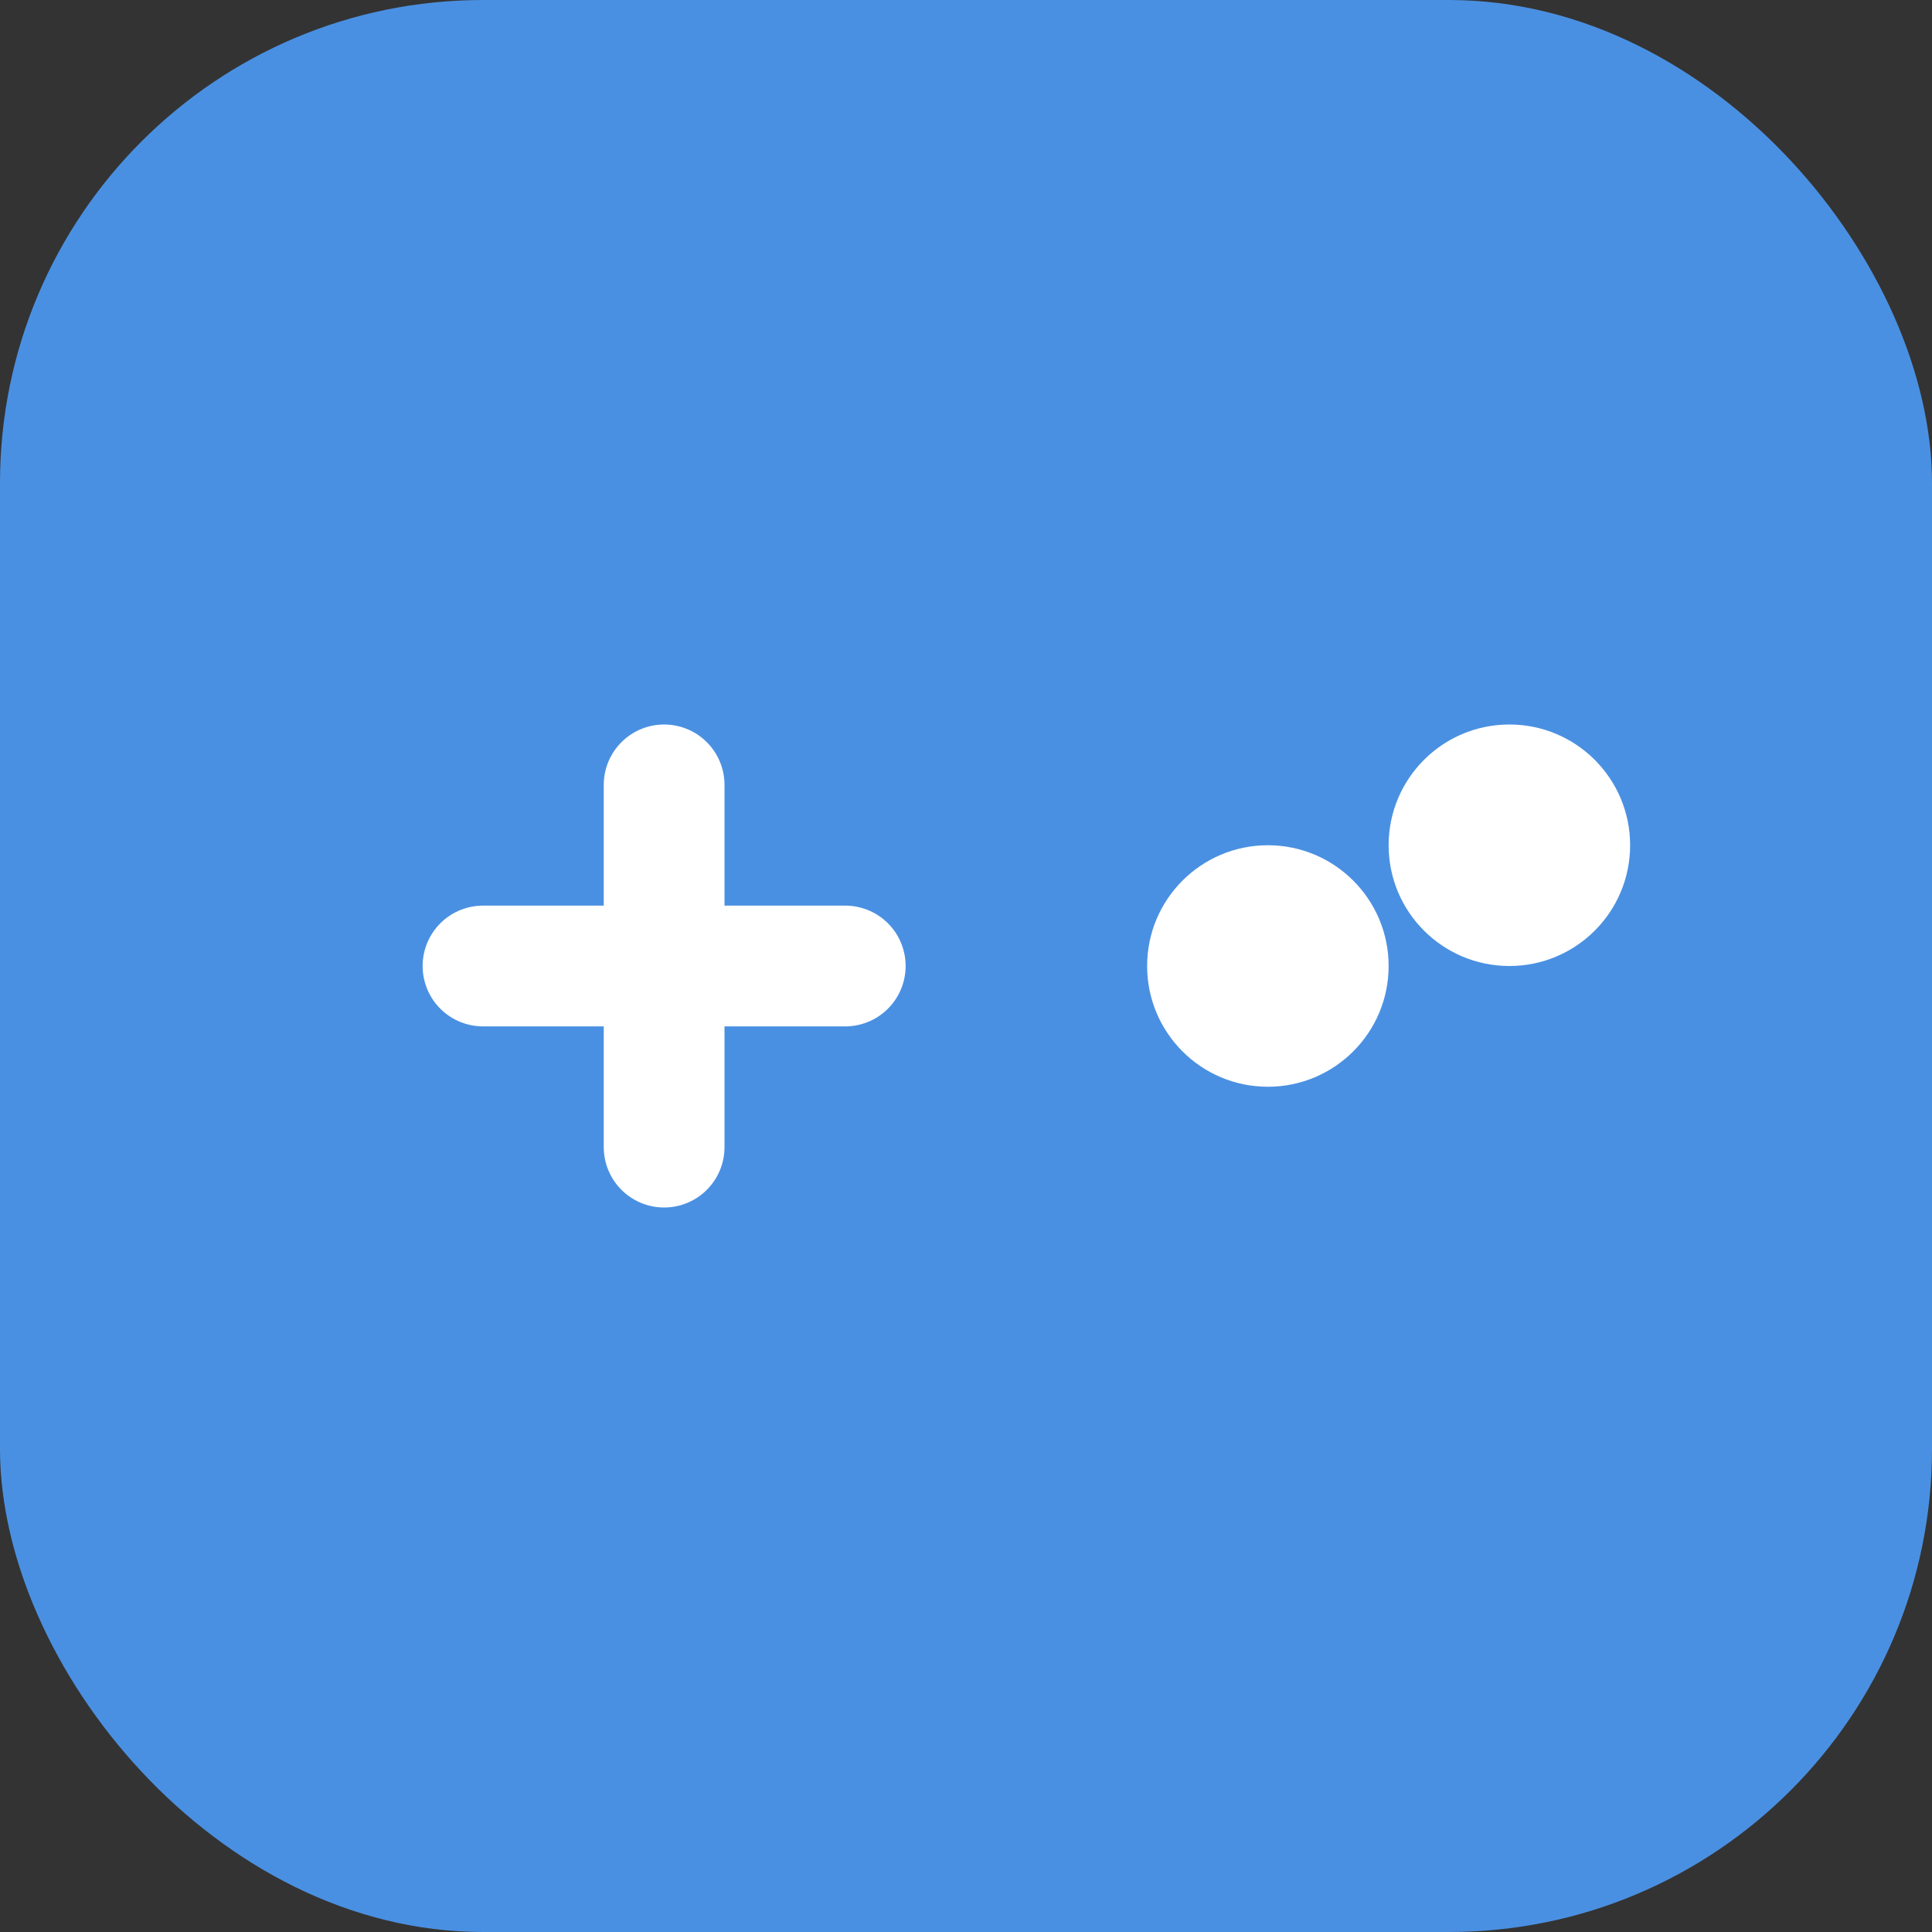 <?xml version="1.0" encoding="UTF-8"?>
<svg width="32" height="32" viewBox="0 0 32 32" fill="none" xmlns="http://www.w3.org/2000/svg">
  <rect x="0" y="0" width="32" height="32" fill="#333333" stroke="none"/>
  <rect width="32" height="32" rx="8" fill="#4A90E2"/>
  <path d="M8 16H14M11 13V19" stroke="white" stroke-width="2" stroke-linecap="round"/>
  <circle cx="21" cy="16" r="2" fill="white"/>
  <circle cx="25" cy="14" r="2" fill="white"/>
</svg> 
